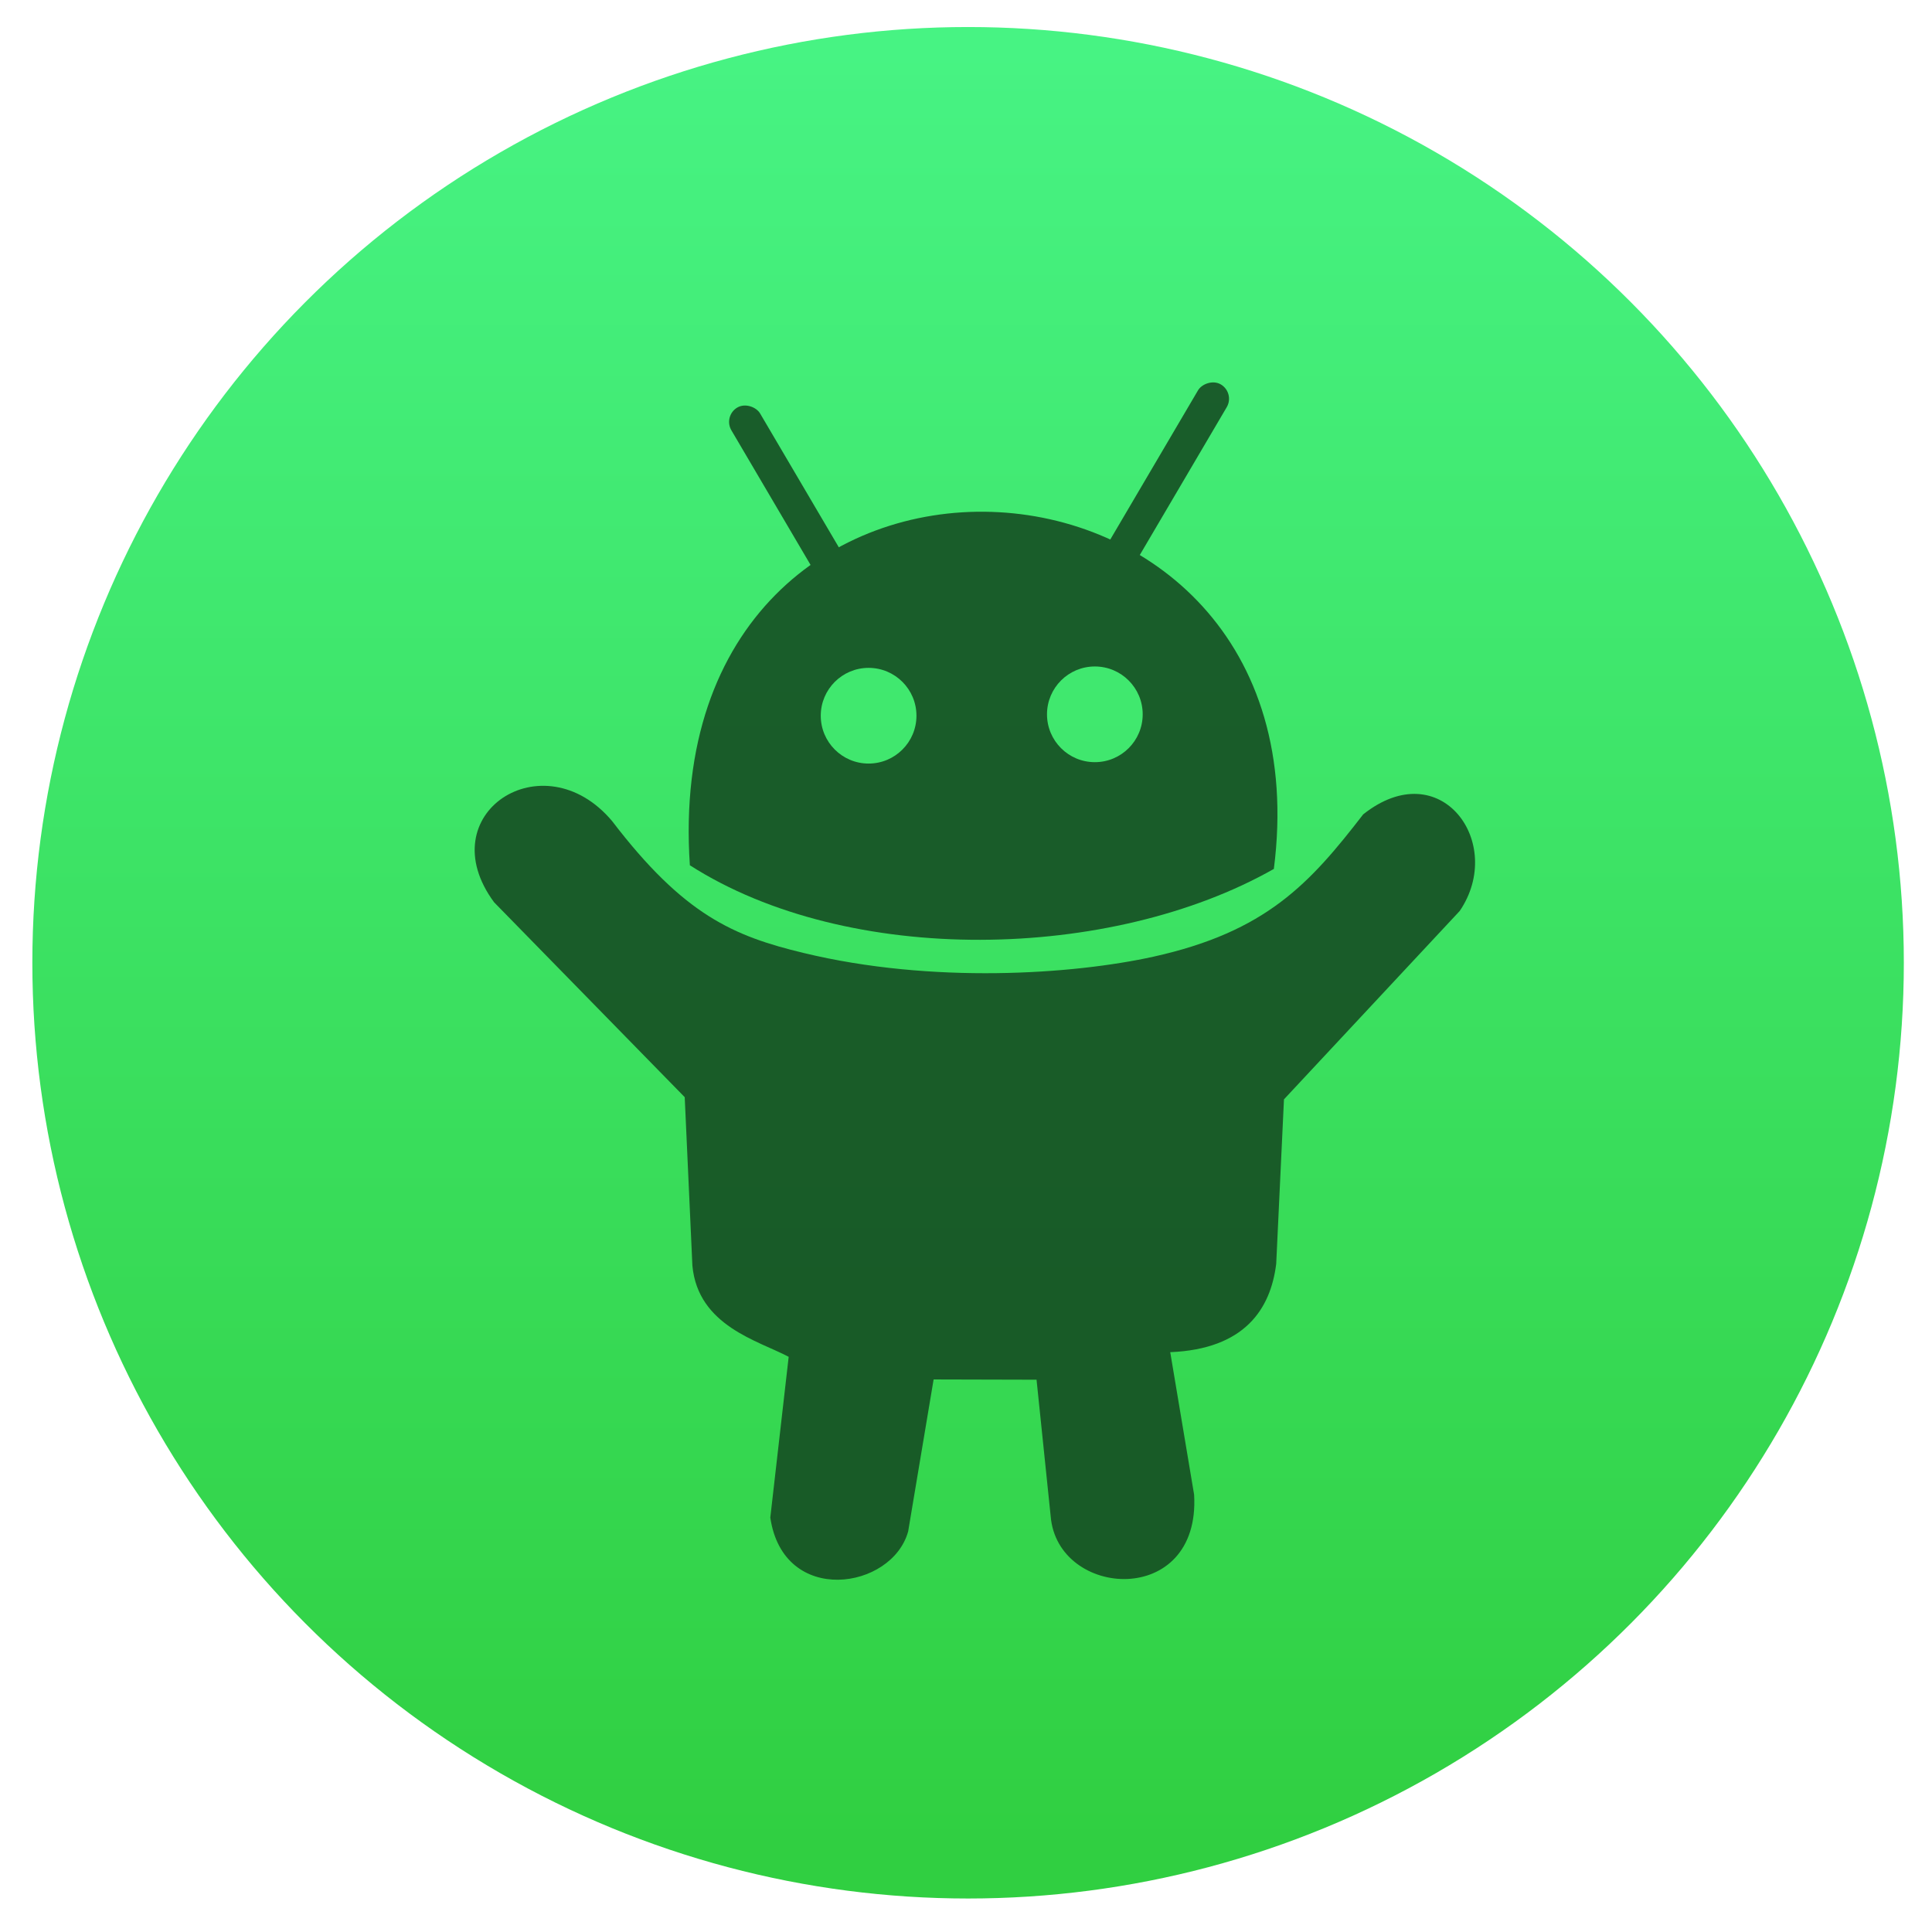 <?xml version="1.0" encoding="UTF-8" standalone="no"?>
<!-- Created with Inkscape (http://www.inkscape.org/) -->

<svg
   xmlns:dc="http://purl.org/dc/elements/1.1/"
   xmlns:cc="http://creativecommons.org/ns#"
   xmlns:rdf="http://www.w3.org/1999/02/22-rdf-syntax-ns#"
   xmlns:svg="http://www.w3.org/2000/svg"
   xmlns="http://www.w3.org/2000/svg"
   xmlns:xlink="http://www.w3.org/1999/xlink"
   xmlns:sodipodi="http://sodipodi.sourceforge.net/DTD/sodipodi-0.dtd"
   xmlns:inkscape="http://www.inkscape.org/namespaces/inkscape"
   width="48"
   height="48"
   id="svg5453"
   version="1.1"
   inkscape:version="0.91 r13725"
   sodipodi:docname="android-file-transfer.svg">
  <defs
     id="defs5455">
    <linearGradient
       id="linearGradient4304">
      <stop
         offset="0"
         style="stop-color:#dbdada;stop-opacity:1"
         id="stop4306" />
      <stop
         offset="1"
         style="stop-color:#f8f5f5;stop-opacity:1"
         id="stop4308" />
    </linearGradient>
    <linearGradient
       id="linearGradient4227"
       inkscape:collect="always">
      <stop
         id="stop4229"
         offset="0"
         style="stop-color:#292c2f;stop-opacity:1" />
      <stop
         id="stop4231"
         offset="1"
         style="stop-color:#000000;stop-opacity:0;" />
    </linearGradient>
    <linearGradient
       gradientTransform="matrix(1.125,0,0,1,-51.072,0)"
       gradientUnits="userSpaceOnUse"
       y2="503.798"
       x2="409.571"
       y1="543.798"
       x1="409.571"
       id="linearGradient4158"
       xlink:href="#linearGradient4159"
       inkscape:collect="always" />
    <linearGradient
       id="linearGradient4159"
       inkscape:collect="always">
      <stop
         id="stop4161"
         offset="0"
         style="stop-color:#1d1e1e;stop-opacity:1" />
      <stop
         id="stop4163"
         offset="1"
         style="stop-color:#44484c;stop-opacity:1" />
    </linearGradient>
    <linearGradient
       id="linearGradient4435-2"
       inkscape:collect="always">
      <stop
         id="stop4437-6"
         offset="0"
         style="stop-color:#c61423;stop-opacity:1" />
      <stop
         id="stop4439-7"
         offset="1"
         style="stop-color:#dc2b41;stop-opacity:1" />
    </linearGradient>
    <linearGradient
       id="linearGradient4143"
       inkscape:collect="always">
      <stop
         id="stop4145"
         offset="0"
         style="stop-color:#197cf1;stop-opacity:1" />
      <stop
         id="stop4147"
         offset="1"
         style="stop-color:#20bcfa;stop-opacity:1" />
    </linearGradient>
    <linearGradient
       id="linearGradient5022"
       inkscape:collect="always">
      <stop
         id="stop5024"
         offset="0"
         style="stop-color:#ffffff;stop-opacity:1;" />
      <stop
         id="stop5026"
         offset="1"
         style="stop-color:#ffffff;stop-opacity:0;" />
    </linearGradient>
    <linearGradient
       y2="503.798"
       x2="409.571"
       y1="543.798"
       x1="409.571"
       gradientTransform="matrix(1.125,0,0,1,-437.643,504.564)"
       gradientUnits="userSpaceOnUse"
       id="linearGradient3156"
       xlink:href="#linearGradient4159"
       inkscape:collect="always" />
    <linearGradient
       y2="1038.362"
       x2="7.285"
       y1="1050.339"
       x1="7.285"
       gradientTransform="matrix(-2.835,0,0,2.839,45.655,-1933.284)"
       gradientUnits="userSpaceOnUse"
       id="linearGradient3158"
       xlink:href="#linearGradient4435-2"
       inkscape:collect="always" />
    <linearGradient
       y2="503.798"
       x2="396.571"
       y1="520.798"
       x1="396.571"
       gradientTransform="translate(-386.571,504.564)"
       gradientUnits="userSpaceOnUse"
       id="linearGradient3160"
       xlink:href="#linearGradient4143"
       inkscape:collect="always" />
    <linearGradient
       y2="18"
       x2="22"
       y1="4"
       x1="8"
       gradientTransform="translate(-2,1004.362)"
       gradientUnits="userSpaceOnUse"
       id="linearGradient3162"
       xlink:href="#linearGradient4227"
       inkscape:collect="always" />
    <linearGradient
       y2="504.798"
       x2="396.571"
       y1="527.798"
       x1="396.571"
       gradientTransform="translate(-386.571,504.564)"
       gradientUnits="userSpaceOnUse"
       id="linearGradient3164"
       xlink:href="#linearGradient5022"
       inkscape:collect="always" />
    <linearGradient
       id="linearGradient4422">
      <stop
         style="stop-color:#30cf41;stop-opacity:1"
         offset="0"
         id="stop4424" />
      <stop
         style="stop-color:#47f383;stop-opacity:1"
         offset="1"
         id="stop4426" />
    </linearGradient>
    <linearGradient
       id="linearGradient4256">
      <stop
         id="stop4258"
         offset="0"
         style="stop-color:#8cbdf8;stop-opacity:1;" />
      <stop
         id="stop4260"
         offset="1"
         style="stop-color:#d5e8ff;stop-opacity:1;" />
    </linearGradient>
    <linearGradient
       id="linearGradient4232">
      <stop
         id="stop4234-0"
         offset="0"
         style="stop-color:#3889e9;stop-opacity:1" />
      <stop
         id="stop4236"
         offset="1"
         style="stop-color:#5ea5fb;stop-opacity:1" />
    </linearGradient>
    <linearGradient
       inkscape:collect="always"
       xlink:href="#linearGradient4232"
       id="linearGradient3426"
       x1="399.571"
       y1="545.798"
       x2="399.571"
       y2="517.798"
       gradientUnits="userSpaceOnUse" />
    <linearGradient
       inkscape:collect="always"
       xlink:href="#linearGradient4422"
       id="linearGradient4181"
       gradientUnits="userSpaceOnUse"
       x1="399.994"
       y1="545.139"
       x2="399.994"
       y2="518.139" />
    <linearGradient
       id="linearGradient5263">
      <stop
         offset="0"
         style="stop-color:#a0d5ff;stop-opacity:1"
         id="stop5265" />
      <stop
         offset="1"
         style="stop-color:#a0d5ff;stop-opacity:1"
         id="stop5267" />
    </linearGradient>
    <clipPath
       id="clipPath4458">
      <path
         d="m 69.626,12.145 -0.052,0 c -22.727,-0.292 -46.472,4.077 -46.709,4.122 -2.424,0.451 -4.946,2.974 -5.397,5.397 -0.044,0.237 -4.414,23.983 -4.122,46.71 -0.292,22.777 4.078,46.523 4.122,46.761 0.451,2.423 2.974,4.945 5.398,5.398 0.237,0.044 23.982,4.413 46.709,4.121 22.779,0.292 46.524,-4.077 46.761,-4.121 2.423,-0.452 4.946,-2.976 5.398,-5.399 0.044,-0.236 4.413,-23.981 4.121,-46.709 0.292,-22.777 -4.077,-46.523 -4.121,-46.761 -0.453,-2.423 -2.976,-4.946 -5.398,-5.397 -0.238,-0.045 -23.984,-4.414 -46.71,-4.122 z"
         id="use4460"
         inkscape:connector-curvature="0" />
    </clipPath>
    <linearGradient
       id="linearGradient4237">
      <stop
         offset="0"
         style="stop-color:#ff594d;stop-opacity:1"
         id="stop4239" />
      <stop
         offset="1"
         style="stop-color:#ff7f76;stop-opacity:1"
         id="stop4241" />
    </linearGradient>
    <linearGradient
       id="linearGradient4210">
      <stop
         id="stop4212"
         style="stop-color:#ff584c;stop-opacity:1"
         offset="0" />
      <stop
         id="stop4214"
         style="stop-color:#ff8077;stop-opacity:1"
         offset="1" />
    </linearGradient>
    <linearGradient
       id="linearGradient4179">
      <stop
         offset="0"
         style="stop-color:#ffee5e;stop-opacity:1"
         id="stop4181" />
      <stop
         offset="1"
         style="stop-color:#feff8b;stop-opacity:1"
         id="stop4183" />
    </linearGradient>
    <linearGradient
       id="linearGradient4210-3">
      <stop
         offset="0"
         style="stop-color:#ffce69;stop-opacity:1"
         id="stop4212-1" />
      <stop
         offset="1"
         style="stop-color:#ffce54;stop-opacity:1"
         id="stop4214-6" />
    </linearGradient>
    <linearGradient
       id="linearGradient4237-0">
      <stop
         id="stop4239-8"
         style="stop-color:#ffee5e;stop-opacity:1"
         offset="0" />
      <stop
         id="stop4241-9"
         style="stop-color:#feff9f;stop-opacity:1"
         offset="1" />
    </linearGradient>
    <linearGradient
       id="linearGradient4237-2">
      <stop
         id="stop4239-7"
         style="stop-color:#ffa0a6;stop-opacity:1"
         offset="0" />
      <stop
         id="stop4241-2"
         style="stop-color:#ffa0a5;stop-opacity:1"
         offset="1" />
    </linearGradient>
    <linearGradient
       id="linearGradient8311">
      <stop
         offset="0"
         style="stop-color:#ce89ff;stop-opacity:1"
         id="stop8313" />
      <stop
         offset="1"
         style="stop-color:#e898ff;stop-opacity:1"
         id="stop8315" />
    </linearGradient>
    <linearGradient
       id="linearGradient4237-8">
      <stop
         id="stop4239-2"
         style="stop-color:#cf8aff;stop-opacity:1"
         offset="0" />
      <stop
         id="stop4241-3"
         style="stop-color:#eaa0ff;stop-opacity:1"
         offset="1" />
    </linearGradient>
    <linearGradient
       id="linearGradient8311-3">
      <stop
         offset="0"
         style="stop-color:#ffcc6b;stop-opacity:1"
         id="stop8313-0" />
      <stop
         offset="1"
         style="stop-color:#ffcf98;stop-opacity:1"
         id="stop8315-1" />
    </linearGradient>
    <linearGradient
       id="linearGradient4237-3">
      <stop
         id="stop4239-0"
         style="stop-color:#ffcc6e;stop-opacity:1"
         offset="0" />
      <stop
         id="stop4241-7"
         style="stop-color:#ffe4a0;stop-opacity:1"
         offset="1" />
    </linearGradient>
    <linearGradient
       id="linearGradient8311-31">
      <stop
         offset="0"
         style="stop-color:#f089ff;stop-opacity:1"
         id="stop8313-2" />
      <stop
         offset="1"
         style="stop-color:#ffadea;stop-opacity:1"
         id="stop8315-6" />
    </linearGradient>
    <linearGradient
       id="linearGradient4237-6">
      <stop
         id="stop4239-22"
         style="stop-color:#f18bfe;stop-opacity:1"
         offset="0" />
      <stop
         id="stop4241-0"
         style="stop-color:#fcc3ff;stop-opacity:1"
         offset="1" />
    </linearGradient>
    <linearGradient
       id="linearGradient8467">
      <stop
         id="stop8469"
         style="stop-color:#d3d3d3;stop-opacity:1"
         offset="0" />
      <stop
         id="stop8471"
         style="stop-color:#fcf9f9;stop-opacity:1"
         offset="1" />
    </linearGradient>
    <linearGradient
       id="linearGradient8311-5">
      <stop
         offset="0"
         style="stop-color:#b9b9b9;stop-opacity:1"
         id="stop8313-7" />
      <stop
         offset="1"
         style="stop-color:#d2d2d2;stop-opacity:1"
         id="stop8315-3" />
    </linearGradient>
    <linearGradient
       id="linearGradient4237-4">
      <stop
         id="stop4239-9"
         style="stop-color:#bababa;stop-opacity:1"
         offset="0" />
      <stop
         id="stop4241-37"
         style="stop-color:#c8c8c8;stop-opacity:1"
         offset="1" />
    </linearGradient>
    <linearGradient
       id="linearGradient8467-7">
      <stop
         id="stop8469-4"
         style="stop-color:#3ec896;stop-opacity:1"
         offset="0" />
      <stop
         id="stop8471-7"
         style="stop-color:#66d9af;stop-opacity:1"
         offset="1" />
    </linearGradient>
    <linearGradient
       id="linearGradient8311-1">
      <stop
         offset="0"
         style="stop-color:#494949;stop-opacity:1"
         id="stop8313-9" />
      <stop
         offset="1"
         style="stop-color:#616774;stop-opacity:1"
         id="stop8315-5" />
    </linearGradient>
    <linearGradient
       id="linearGradient-1"
       y2="116.694"
       x2="209.957"
       y1="0"
       x1="209.957"
       gradientTransform="scale(1.129,0.886)"
       gradientUnits="userSpaceOnUse">
      <stop
         id="stop4884"
         offset="0%"
         stop-color="#A7A7A7" />
      <stop
         id="stop4886"
         offset="100%"
         stop-color="#8D8D8D" />
    </linearGradient>
    <linearGradient
       id="linearGradient-2"
       y2="105.4"
       x2="193"
       y1="411.584"
       x1="193"
       gradientTransform="scale(1.228,0.814)"
       gradientUnits="userSpaceOnUse">
      <stop
         id="stop4889"
         offset="0%"
         stop-color="#707070" />
      <stop
         id="stop4891"
         offset="100%"
         stop-color="#ABABAB" />
    </linearGradient>
    <linearGradient
       id="linearGradient-3"
       y2="457.423"
       x2="193"
       y1="70.609"
       x1="193"
       gradientTransform="scale(1.228,0.814)"
       gradientUnits="userSpaceOnUse">
      <stop
         id="stop4894"
         offset="0%"
         stop-opacity="0"
         stop-color="#000000" />
      <stop
         id="stop4896"
         offset="100%"
         stop-opacity="0.19"
         stop-color="#000000" />
    </linearGradient>
    <linearGradient
       id="linearGradient4232-7">
      <stop
         style="stop-color:#373a3d;stop-opacity:1"
         offset="0"
         id="stop4234" />
      <stop
         style="stop-color:#727273;stop-opacity:1"
         offset="1"
         id="stop4236-2" />
    </linearGradient>
    <linearGradient
       id="linearGradient4172">
      <stop
         id="stop4174"
         offset="0"
         style="stop-color:#3dc796;stop-opacity:1" />
      <stop
         id="stop4176"
         offset="1"
         style="stop-color:#57d68d;stop-opacity:1" />
    </linearGradient>
    <linearGradient
       id="linearGradient4233">
      <stop
         style="stop-color:#212121;stop-opacity:1"
         offset="0"
         id="stop4235" />
      <stop
         style="stop-color:#1d2022;stop-opacity:0"
         offset="1"
         id="stop4237" />
    </linearGradient>
    <linearGradient
       id="linearGradient8467-6">
      <stop
         id="stop8469-5"
         style="stop-color:#56d8d1;stop-opacity:1"
         offset="0" />
      <stop
         id="stop8471-8"
         style="stop-color:#9df7ee;stop-opacity:1"
         offset="1" />
    </linearGradient>
    <linearGradient
       id="linearGradient8311-10">
      <stop
         offset="0"
         style="stop-color:#55d8d1;stop-opacity:1"
         id="stop8313-3" />
      <stop
         offset="1"
         style="stop-color:#66efe7;stop-opacity:1"
         id="stop8315-8" />
    </linearGradient>
    <linearGradient
       id="linearGradient8467-8">
      <stop
         id="stop8469-9"
         style="stop-color:#dea679;stop-opacity:1"
         offset="0" />
      <stop
         id="stop8471-2"
         style="stop-color:#f7d19d;stop-opacity:1"
         offset="1" />
    </linearGradient>
    <linearGradient
       id="linearGradient8311-0">
      <stop
         offset="0"
         style="stop-color:#dda579;stop-opacity:1"
         id="stop8313-90" />
      <stop
         offset="1"
         style="stop-color:#f3bc87;stop-opacity:1"
         id="stop8315-88" />
    </linearGradient>
    <linearGradient
       id="linearGradient8467-2">
      <stop
         id="stop8469-6"
         style="stop-color:#5fa4d5;stop-opacity:1"
         offset="0" />
      <stop
         id="stop8471-5"
         style="stop-color:#9dc9f7;stop-opacity:1"
         offset="1" />
    </linearGradient>
    <linearGradient
       id="linearGradient8311-06">
      <stop
         offset="0"
         style="stop-color:#5fa3d4;stop-opacity:1"
         id="stop8313-6" />
      <stop
         offset="1"
         style="stop-color:#6bb9ff;stop-opacity:1"
         id="stop8315-2" />
    </linearGradient>
    <linearGradient
       id="linearGradient4422-5">
      <stop
         style="stop-color:#2971c3;stop-opacity:1"
         offset="0"
         id="stop4424-7" />
      <stop
         style="stop-color:#5ea5fb;stop-opacity:1"
         offset="1"
         id="stop4426-6" />
    </linearGradient>
    <clipPath
       id="clipPath4458-3">
      <path
         d="m 69.626,12.145 -0.052,0 c -22.727,-0.292 -46.472,4.077 -46.709,4.122 -2.424,0.451 -4.946,2.974 -5.397,5.397 -0.044,0.237 -4.414,23.983 -4.122,46.71 -0.292,22.777 4.078,46.523 4.122,46.761 0.451,2.423 2.974,4.945 5.398,5.398 0.237,0.044 23.982,4.413 46.709,4.121 22.779,0.292 46.524,-4.077 46.761,-4.121 2.423,-0.452 4.946,-2.976 5.398,-5.399 0.044,-0.236 4.413,-23.981 4.121,-46.709 0.292,-22.777 -4.077,-46.523 -4.121,-46.761 -0.453,-2.423 -2.976,-4.946 -5.398,-5.397 -0.238,-0.045 -23.984,-4.414 -46.71,-4.122 z"
         id="use4460-7"
         inkscape:connector-curvature="0" />
    </clipPath>
    <linearGradient
       id="linearGradient4232-7-6">
      <stop
         style="stop-color:#333333;stop-opacity:1"
         offset="0"
         id="stop4234-8" />
      <stop
         style="stop-color:#353535;stop-opacity:1"
         offset="1"
         id="stop4236-2-8" />
    </linearGradient>
    <linearGradient
       inkscape:collect="always"
       xlink:href="#linearGradient4159"
       id="linearGradient4492"
       gradientUnits="userSpaceOnUse"
       gradientTransform="matrix(1.125,0,0,1,-437.643,504.564)"
       x1="409.571"
       y1="543.798"
       x2="409.571"
       y2="503.798" />
    <linearGradient
       inkscape:collect="always"
       xlink:href="#linearGradient4435-2"
       id="linearGradient4494"
       gradientUnits="userSpaceOnUse"
       gradientTransform="matrix(-2.835,0,0,2.839,45.655,-1933.284)"
       x1="7.285"
       y1="1050.339"
       x2="7.285"
       y2="1038.362" />
    <linearGradient
       inkscape:collect="always"
       xlink:href="#linearGradient4143"
       id="linearGradient4496"
       gradientUnits="userSpaceOnUse"
       gradientTransform="translate(-386.571,504.564)"
       x1="396.571"
       y1="520.798"
       x2="396.571"
       y2="503.798" />
    <linearGradient
       inkscape:collect="always"
       xlink:href="#linearGradient4227"
       id="linearGradient4498"
       gradientUnits="userSpaceOnUse"
       gradientTransform="translate(-2,1004.362)"
       x1="8"
       y1="4"
       x2="22"
       y2="18" />
    <linearGradient
       inkscape:collect="always"
       xlink:href="#linearGradient5022"
       id="linearGradient4500"
       gradientUnits="userSpaceOnUse"
       gradientTransform="translate(-386.571,504.564)"
       x1="396.571"
       y1="527.798"
       x2="396.571"
       y2="504.798" />
    <linearGradient
       gradientUnits="userSpaceOnUse"
       y2="517.798"
       x2="399.571"
       y1="545.798"
       x1="399.571"
       id="linearGradient4502"
       xlink:href="#linearGradient4232"
       inkscape:collect="always" />
    <linearGradient
       y2="518.139"
       x2="399.994"
       y1="545.139"
       x1="399.994"
       gradientUnits="userSpaceOnUse"
       id="linearGradient4504"
       xlink:href="#linearGradient4422"
       inkscape:collect="always" />
    <clipPath
       id="clipPath4458-2">
      <path
         inkscape:connector-curvature="0"
         id="use4460-75"
         d="m 69.626,12.145 -0.052,0 c -22.727,-0.292 -46.472,4.077 -46.709,4.122 -2.424,0.451 -4.946,2.974 -5.397,5.397 -0.044,0.237 -4.414,23.983 -4.122,46.71 -0.292,22.777 4.078,46.523 4.122,46.761 0.451,2.423 2.974,4.945 5.398,5.398 0.237,0.044 23.982,4.413 46.709,4.121 22.779,0.292 46.524,-4.077 46.761,-4.121 2.423,-0.452 4.946,-2.976 5.398,-5.399 0.044,-0.236 4.413,-23.981 4.121,-46.709 0.292,-22.777 -4.077,-46.523 -4.121,-46.761 -0.453,-2.423 -2.976,-4.946 -5.398,-5.397 -0.238,-0.045 -23.984,-4.414 -46.71,-4.122 z" />
    </clipPath>
    <clipPath
       id="clipPath4458-3-9">
      <path
         inkscape:connector-curvature="0"
         id="use4460-7-7"
         d="m 69.626,12.145 -0.052,0 c -22.727,-0.292 -46.472,4.077 -46.709,4.122 -2.424,0.451 -4.946,2.974 -5.397,5.397 -0.044,0.237 -4.414,23.983 -4.122,46.71 -0.292,22.777 4.078,46.523 4.122,46.761 0.451,2.423 2.974,4.945 5.398,5.398 0.237,0.044 23.982,4.413 46.709,4.121 22.779,0.292 46.524,-4.077 46.761,-4.121 2.423,-0.452 4.946,-2.976 5.398,-5.399 0.044,-0.236 4.413,-23.981 4.121,-46.709 0.292,-22.777 -4.077,-46.523 -4.121,-46.761 -0.453,-2.423 -2.976,-4.946 -5.398,-5.397 -0.238,-0.045 -23.984,-4.414 -46.71,-4.122 z" />
    </clipPath>
    <clipPath
       id="clipPath-790372096">
      <g
         transform="translate(0,-1004.362)"
         id="g17">
        <path
           inkscape:connector-curvature="0"
           d="m -24,13 c 0,1.105 -0.672,2 -1.5,2 -0.828,0 -1.5,-0.895 -1.5,-2 0,-1.105 0.672,-2 1.5,-2 0.828,0 1.5,0.895 1.5,2 z"
           transform="matrix(15.333,0,0,11.5,415,878.862)"
           style="fill:#1890d0"
           id="path19" />
      </g>
    </clipPath>
  </defs>
  <sodipodi:namedview
     id="base"
     pagecolor="#ffffff"
     bordercolor="#666666"
     borderopacity="1.0"
     inkscape:pageopacity="0"
     inkscape:pageshadow="2"
     inkscape:zoom="8.0824631"
     inkscape:cx="-2.3493685"
     inkscape:cy="23.112003"
     inkscape:document-units="px"
     inkscape:current-layer="g4471"
     showgrid="false"
     fit-margin-top="0"
     fit-margin-left="0"
     fit-margin-right="0"
     fit-margin-bottom="0"
     inkscape:window-width="1362"
     inkscape:window-height="642"
     inkscape:window-x="0"
     inkscape:window-y="33"
     inkscape:window-maximized="0"
     inkscape:showpageshadow="false"
     borderlayer="true"
     showguides="true"
     inkscape:snap-bbox="true"
     inkscape:bbox-paths="false"
     inkscape:bbox-nodes="true"
     inkscape:object-nodes="true"
     inkscape:snap-center="true"
     inkscape:guide-bbox="true">
    <inkscape:grid
       type="xygrid"
       id="grid4063" />
    <sodipodi:guide
       position="1.1650391e-05,48"
       orientation="4,0"
       id="guide4146" />
    <sodipodi:guide
       position="1.1650391e-05,44"
       orientation="0,48"
       id="guide4148" />
    <sodipodi:guide
       position="48,44"
       orientation="-4,0"
       id="guide4150" />
    <sodipodi:guide
       position="48,48"
       orientation="0,-48"
       id="guide4152" />
    <sodipodi:guide
       position="1.1650391e-05,4"
       orientation="4,0"
       id="guide4154" />
    <sodipodi:guide
       position="1.1650391e-05,2.6367188e-05"
       orientation="0,48"
       id="guide4156" />
    <sodipodi:guide
       position="48,2.6367188e-05"
       orientation="-4,0"
       id="guide4158" />
    <sodipodi:guide
       position="48,4"
       orientation="0,-48"
       id="guide4160" />
    <sodipodi:guide
       position="48,48"
       orientation="0,-4"
       id="guide4162" />
    <sodipodi:guide
       position="44,48"
       orientation="48,0"
       id="guide4164" />
    <sodipodi:guide
       position="44,2.6367188e-05"
       orientation="0,4"
       id="guide4166" />
    <sodipodi:guide
       position="48,2.6367188e-05"
       orientation="-48,0"
       id="guide4168" />
    <sodipodi:guide
       position="4,48"
       orientation="0,-4"
       id="guide4170" />
    <sodipodi:guide
       position="4.2167969e-05,48"
       orientation="48,0"
       id="guide4172" />
    <sodipodi:guide
       position="4.2167969e-05,2.6367188e-05"
       orientation="0,4"
       id="guide4174" />
    <sodipodi:guide
       position="4,44"
       orientation="40,0"
       id="guide4175" />
    <sodipodi:guide
       position="4,4"
       orientation="0,20"
       id="guide4177" />
    <sodipodi:guide
       position="24,4"
       orientation="-40,0"
       id="guide4179" />
    <sodipodi:guide
       position="24,44"
       orientation="0,-20"
       id="guide4181" />
    <sodipodi:guide
       position="4,24"
       orientation="20,0"
       id="guide4185" />
    <sodipodi:guide
       position="44,4"
       orientation="-20,0"
       id="guide4189" />
    <sodipodi:guide
       position="44,24"
       orientation="0,-40"
       id="guide4191" />
    <sodipodi:guide
       position="-5.32,51.964"
       orientation="0,1"
       id="guide4537" />
  </sodipodi:namedview>
  <g
     inkscape:label="Capa 1"
     inkscape:groupmode="layer"
     id="layer1"
     transform="translate(-384.571,-499.798)">
    <g
       id="g4471"
       transform="matrix(1.093,0,0,1.093,33.31,-50.486)">
      <g
         inkscape:label="Capa 1"
         id="layer1-39"
         transform="matrix(1.544,0,0,1.544,-275.384,-295.809)" />
      <g
         id="g4320"
         transform="matrix(0.984,0,0,0.984,5.565,8.395)"
         style="stroke:none">
        <g
           style="stroke:none;stroke-width:1.3;stroke-miterlimit:4;stroke-dasharray:none;stroke-opacity:1"
           transform="matrix(1.544,0,0,1.544,-275.175,-295.739)"
           inkscape:label="Capa 1"
           id="layer1-3">
          <circle
             style="opacity:1;fill:url(#linearGradient4181);fill-opacity:1;stroke:none;stroke-width:0.941;stroke-miterlimit:4;stroke-dasharray:none;stroke-dashoffset:0;stroke-opacity:1"
             id="path3377"
             cx="400.571"
             cy="531.798"
             r="14" />
          <circle
             r="0"
             cy="531.798"
             cx="400.571"
             id="ellipse4233"
             style="opacity:1;fill:url(#linearGradient3426);fill-opacity:1;stroke:none;stroke-width:1.3;stroke-miterlimit:4;stroke-dasharray:none;stroke-dashoffset:0;stroke-opacity:1" />
        </g>
      </g>
      <g
         id="g4541"
         transform="matrix(1.981,0,0,1.981,-273.684,-523.028)"
         style="opacity:0.9">
        <g
           id="g4567"
           transform="translate(-2.1372744e-6,-0.12)">
          <path
             style="opacity:1;fill:#154e22;fill-opacity:1;fill-rule:evenodd;stroke:none;stroke-width:0.915px;stroke-linecap:butt;stroke-linejoin:miter;stroke-opacity:1"
             d="m 309.432,533.855 -0.211,1.846 c 0.15,1.021 1.399,0.828 1.582,0.158 l 0.292,-1.743 1.181,0.003 0.162,1.565 c 0.076,0.949 1.722,1.057 1.646,-0.246 l -0.274,-1.635 c 0.851,-0.035 1.152,-0.492 1.216,-1.014 l 0.089,-1.887 2.017,-2.162 c 0.528,-0.777 -0.218,-1.814 -1.108,-1.108 -0.611,0.791 -1.11,1.346 -2.407,1.633 -0.926,0.204 -2.54,0.314 -4.015,-0.043 -0.801,-0.193 -1.371,-0.433 -2.196,-1.513 -0.791,-0.94 -2.103,-0.081 -1.354,0.932 l 2.187,2.236 0.088,1.933 c 0.064,0.694 0.762,0.863 1.104,1.046 z"
             id="path4351"
             inkscape:connector-curvature="0"
             sodipodi:nodetypes="ccccccccccccsscccccc" />
          <g
             transform="matrix(1,0,0,1,-0.055,0.055)"
             id="g4559">
            <g
               transform="translate(16.831,2.279)"
               id="g4536"
               style="fill:#154e22;fill-opacity:1">
              <path
                 style="opacity:1;fill:#154e22;fill-opacity:1;fill-rule:evenodd;stroke:none;stroke-width:0.915px;stroke-linecap:butt;stroke-linejoin:miter;stroke-opacity:1"
                 d="m 291.522,525.882 c 1.82,1.165 4.832,1.102 6.701,0.042 0.672,-5.247 -7.079,-5.664 -6.701,-0.042 z"
                 id="path4517"
                 inkscape:connector-curvature="0"
                 sodipodi:nodetypes="ccc" />
              <rect
                 style="opacity:1;fill:#154e22;fill-opacity:1;stroke:none;stroke-width:1.5;stroke-linecap:round;stroke-linejoin:round;stroke-miterlimit:4;stroke-dasharray:none;stroke-opacity:1"
                 id="rect4519"
                 width="0.382"
                 height="2.672"
                 x="-12.388"
                 y="596.805"
                 ry="0.191"
                 transform="matrix(0.862,-0.507,0.507,0.862,0,0)" />
              <rect
                 style="opacity:1;fill:#154e22;fill-opacity:1;stroke:none;stroke-width:1.5;stroke-linecap:round;stroke-linejoin:round;stroke-miterlimit:4;stroke-dasharray:none;stroke-opacity:1"
                 id="rect4519-2"
                 width="0.382"
                 height="2.672"
                 x="-520.511"
                 y="297.636"
                 ry="0.191"
                 transform="matrix(-0.862,-0.507,-0.507,0.862,0,0)" />
            </g>
            <circle
               r="0.549"
               cy="526.445"
               cx="310.404"
               id="path4500"
               style="opacity:1;fill:#40e86f;fill-opacity:1;stroke:none;stroke-width:1.5;stroke-linecap:round;stroke-linejoin:round;stroke-miterlimit:4;stroke-dasharray:none;stroke-opacity:1" />
            <circle
               r="0.549"
               cy="526.429"
               cx="313"
               id="path4500-8"
               style="opacity:1;fill:#40e86f;fill-opacity:1;stroke:none;stroke-width:1.5;stroke-linecap:round;stroke-linejoin:round;stroke-miterlimit:4;stroke-dasharray:none;stroke-opacity:1" />
          </g>
        </g>
      </g>
    </g>
  </g>
</svg>
